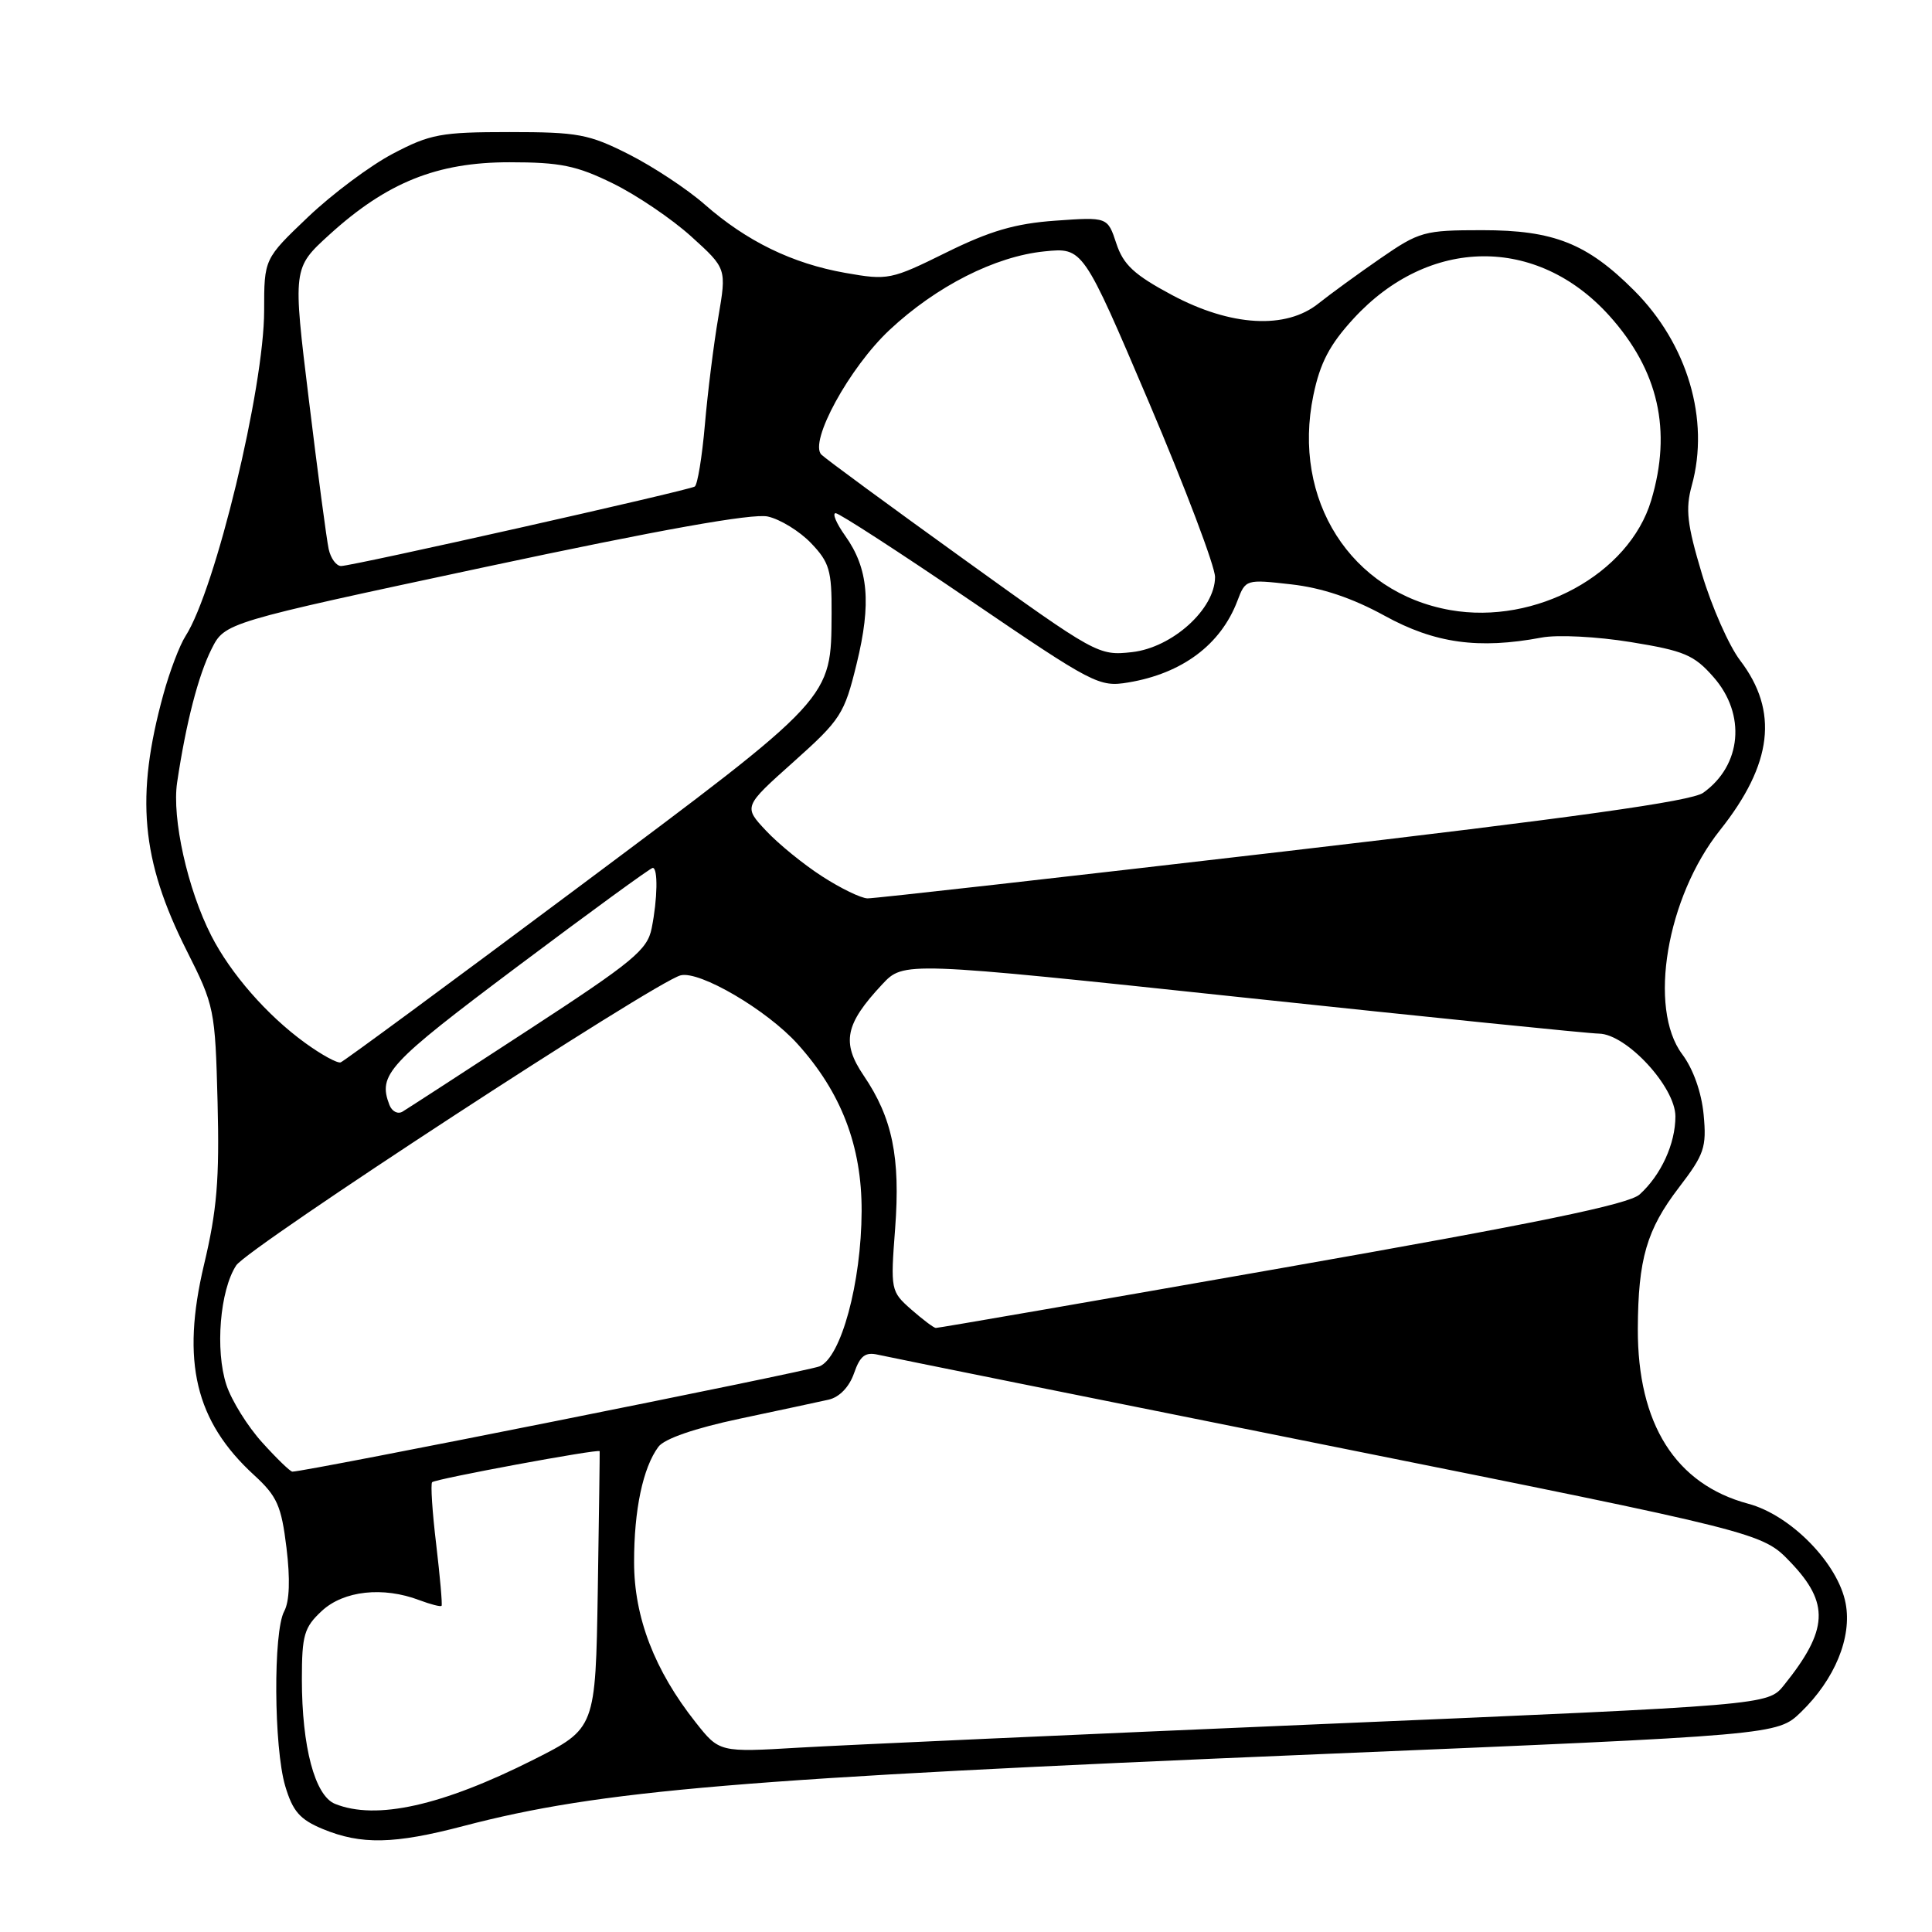 <?xml version="1.0" encoding="UTF-8" standalone="no"?>
<!DOCTYPE svg PUBLIC "-//W3C//DTD SVG 1.1//EN" "http://www.w3.org/Graphics/SVG/1.1/DTD/svg11.dtd" >
<svg xmlns="http://www.w3.org/2000/svg" xmlns:xlink="http://www.w3.org/1999/xlink" version="1.1" viewBox="0 0 256 256">
 <g >
 <path fill="currentColor"
d=" M 61.40 241.96 C 79.57 237.20 98.00 235.65 174.50 232.45 C 235.50 229.90 235.50 229.90 238.64 226.86 C 243.12 222.52 245.41 216.97 244.56 212.47 C 243.57 207.18 237.30 200.76 231.64 199.25 C 222.02 196.67 216.98 188.69 217.02 176.07 C 217.06 166.83 218.19 162.94 222.46 157.36 C 225.83 152.96 226.15 152.04 225.74 147.69 C 225.46 144.74 224.36 141.64 222.90 139.69 C 218.35 133.60 220.83 118.90 227.91 110.00 C 234.88 101.23 235.71 94.24 230.57 87.50 C 229.10 85.57 226.82 80.42 225.51 76.04 C 223.54 69.47 223.31 67.45 224.17 64.33 C 226.58 55.61 223.61 45.57 216.52 38.48 C 210.29 32.25 205.88 30.50 196.41 30.50 C 188.70 30.50 188.07 30.68 182.91 34.24 C 179.94 36.29 176.25 38.98 174.72 40.20 C 170.39 43.68 163.10 43.26 155.29 39.09 C 150.28 36.41 148.85 35.08 147.92 32.26 C 146.76 28.75 146.76 28.75 139.84 29.24 C 134.51 29.62 131.17 30.60 125.38 33.46 C 118.07 37.07 117.67 37.16 112.01 36.16 C 104.98 34.92 98.93 31.97 93.35 27.07 C 91.06 25.06 86.56 22.09 83.35 20.46 C 78.03 17.77 76.60 17.50 67.50 17.50 C 58.43 17.50 56.99 17.77 52.05 20.37 C 49.06 21.94 44.00 25.72 40.80 28.77 C 35.00 34.30 35.00 34.30 35.00 41.16 C 35.00 51.37 28.54 78.12 24.59 84.27 C 23.80 85.50 22.48 88.97 21.65 92.00 C 17.93 105.53 18.69 113.95 24.74 125.97 C 28.41 133.25 28.51 133.74 28.83 146.05 C 29.09 156.26 28.75 160.38 27.03 167.59 C 23.99 180.41 25.87 188.32 33.68 195.47 C 36.72 198.26 37.28 199.52 37.96 205.09 C 38.47 209.26 38.36 212.20 37.66 213.50 C 36.19 216.21 36.28 231.53 37.79 236.65 C 38.79 240.01 39.73 241.09 42.76 242.35 C 47.85 244.46 52.23 244.37 61.40 241.96 Z  M 44.39 239.02 C 41.72 237.94 40.00 231.47 40.00 222.51 C 40.00 216.65 40.30 215.63 42.65 213.45 C 45.54 210.77 50.76 210.20 55.57 212.03 C 57.06 212.59 58.38 212.93 58.51 212.78 C 58.63 212.63 58.31 208.97 57.80 204.65 C 57.28 200.34 57.04 196.63 57.26 196.40 C 57.70 195.96 79.38 191.94 79.46 192.29 C 79.48 192.40 79.37 200.72 79.21 210.76 C 78.91 229.02 78.91 229.02 70.71 233.16 C 58.56 239.28 49.84 241.22 44.39 239.02 Z  M 92.17 228.21 C 86.73 221.34 84.02 214.30 84.02 207.00 C 84.01 200.07 85.19 194.48 87.24 191.71 C 88.03 190.64 92.06 189.25 98.00 187.99 C 103.22 186.89 108.54 185.74 109.81 185.46 C 111.23 185.13 112.53 183.78 113.16 181.97 C 113.97 179.64 114.65 179.12 116.35 179.51 C 117.53 179.78 144.38 185.20 176.00 191.54 C 233.50 203.08 233.50 203.08 237.25 207.00 C 242.46 212.44 242.27 215.98 236.38 223.30 C 234.26 225.94 234.26 225.94 175.38 228.44 C 143.00 229.82 111.74 231.23 105.91 231.57 C 95.32 232.20 95.32 232.20 92.17 228.21 Z  M 34.74 191.13 C 32.81 189.00 30.68 185.58 30.00 183.51 C 28.49 178.92 29.14 170.96 31.30 167.67 C 32.84 165.32 86.74 130.14 90.18 129.24 C 92.68 128.59 101.60 133.81 105.67 138.32 C 111.47 144.74 114.20 151.86 114.17 160.49 C 114.13 169.98 111.45 179.87 108.59 181.05 C 106.91 181.74 40.53 195.00 38.74 195.00 C 38.46 195.00 36.66 193.26 34.74 191.13 Z  M 120.74 173.51 C 118.03 171.12 117.99 170.93 118.61 162.79 C 119.32 153.34 118.25 148.12 114.43 142.50 C 111.48 138.14 111.98 135.69 116.89 130.44 C 119.74 127.39 119.74 127.39 164.62 132.16 C 189.30 134.78 210.57 136.95 211.87 136.96 C 215.52 137.02 222.00 144.03 222.00 147.93 C 222.00 151.55 220.10 155.70 217.26 158.27 C 215.81 159.58 203.67 162.08 169.90 168.01 C 144.93 172.40 124.28 175.98 124.00 175.96 C 123.72 175.95 122.26 174.84 120.74 173.51 Z  M 51.60 146.41 C 50.06 142.38 51.33 141.00 68.49 128.12 C 78.10 120.91 86.20 115.00 86.49 115.00 C 87.20 115.00 87.13 119.11 86.35 123.00 C 85.78 125.87 83.90 127.42 70.10 136.42 C 61.52 142.02 53.98 146.91 53.35 147.29 C 52.72 147.68 51.94 147.28 51.60 146.41 Z  M 40.43 138.19 C 35.39 134.54 30.56 129.01 27.99 123.97 C 24.86 117.84 22.76 108.43 23.47 103.68 C 24.64 95.82 26.27 89.50 28.03 86.00 C 29.79 82.50 29.79 82.50 64.26 75.14 C 87.49 70.18 99.71 68.00 101.73 68.44 C 103.37 68.80 105.96 70.39 107.47 71.97 C 109.90 74.51 110.22 75.59 110.19 81.27 C 110.12 92.69 110.54 92.24 76.57 117.61 C 59.72 130.20 45.57 140.62 45.14 140.77 C 44.71 140.92 42.59 139.76 40.43 138.19 Z  M 108.95 116.13 C 106.50 114.56 103.15 111.83 101.51 110.08 C 98.51 106.88 98.51 106.88 105.15 100.95 C 111.41 95.35 111.88 94.63 113.51 87.95 C 115.48 79.92 115.07 75.31 111.99 70.99 C 110.82 69.35 110.25 68.00 110.73 68.00 C 111.20 68.00 119.22 73.20 128.55 79.55 C 144.89 90.67 145.64 91.07 149.50 90.43 C 156.65 89.24 161.76 85.42 163.96 79.62 C 165.04 76.77 165.10 76.75 171.09 77.43 C 175.17 77.89 179.21 79.25 183.47 81.59 C 190.12 85.25 195.93 86.05 204.27 84.48 C 206.37 84.08 211.61 84.35 216.09 85.08 C 223.17 86.23 224.48 86.78 227.06 89.73 C 231.39 94.66 230.78 101.42 225.68 105.05 C 224.10 106.17 208.71 108.33 170.00 112.84 C 140.57 116.27 115.80 119.06 114.95 119.04 C 114.09 119.02 111.39 117.71 108.95 116.13 Z  M 127.68 74.08 C 117.87 67.02 109.40 60.80 108.84 60.24 C 107.16 58.56 112.55 48.69 117.88 43.71 C 124.06 37.93 131.86 33.97 138.39 33.31 C 143.50 32.79 143.50 32.79 152.25 53.34 C 157.06 64.65 161.00 75.05 161.00 76.46 C 161.00 80.70 155.34 85.81 150.00 86.41 C 145.56 86.90 145.27 86.75 127.68 74.08 Z  M 192.18 80.84 C 178.99 78.52 171.15 66.23 174.03 52.37 C 174.92 48.08 176.18 45.67 179.35 42.22 C 189.32 31.36 203.64 31.19 213.23 41.82 C 219.76 49.07 221.57 57.03 218.79 66.31 C 215.86 76.08 203.49 82.83 192.18 80.84 Z  M 43.55 72.75 C 43.28 71.51 42.10 62.63 40.93 53.01 C 38.79 35.52 38.79 35.52 43.64 31.10 C 51.26 24.17 57.91 21.50 67.50 21.50 C 74.24 21.50 76.40 21.94 81.22 24.31 C 84.36 25.85 89.04 29.02 91.61 31.35 C 96.28 35.58 96.28 35.58 95.18 42.04 C 94.57 45.59 93.77 52.00 93.40 56.28 C 93.03 60.56 92.42 64.24 92.06 64.47 C 91.19 65.00 46.71 75.00 45.20 75.00 C 44.56 75.00 43.82 73.99 43.55 72.75 Z "/>
</g>
</svg>